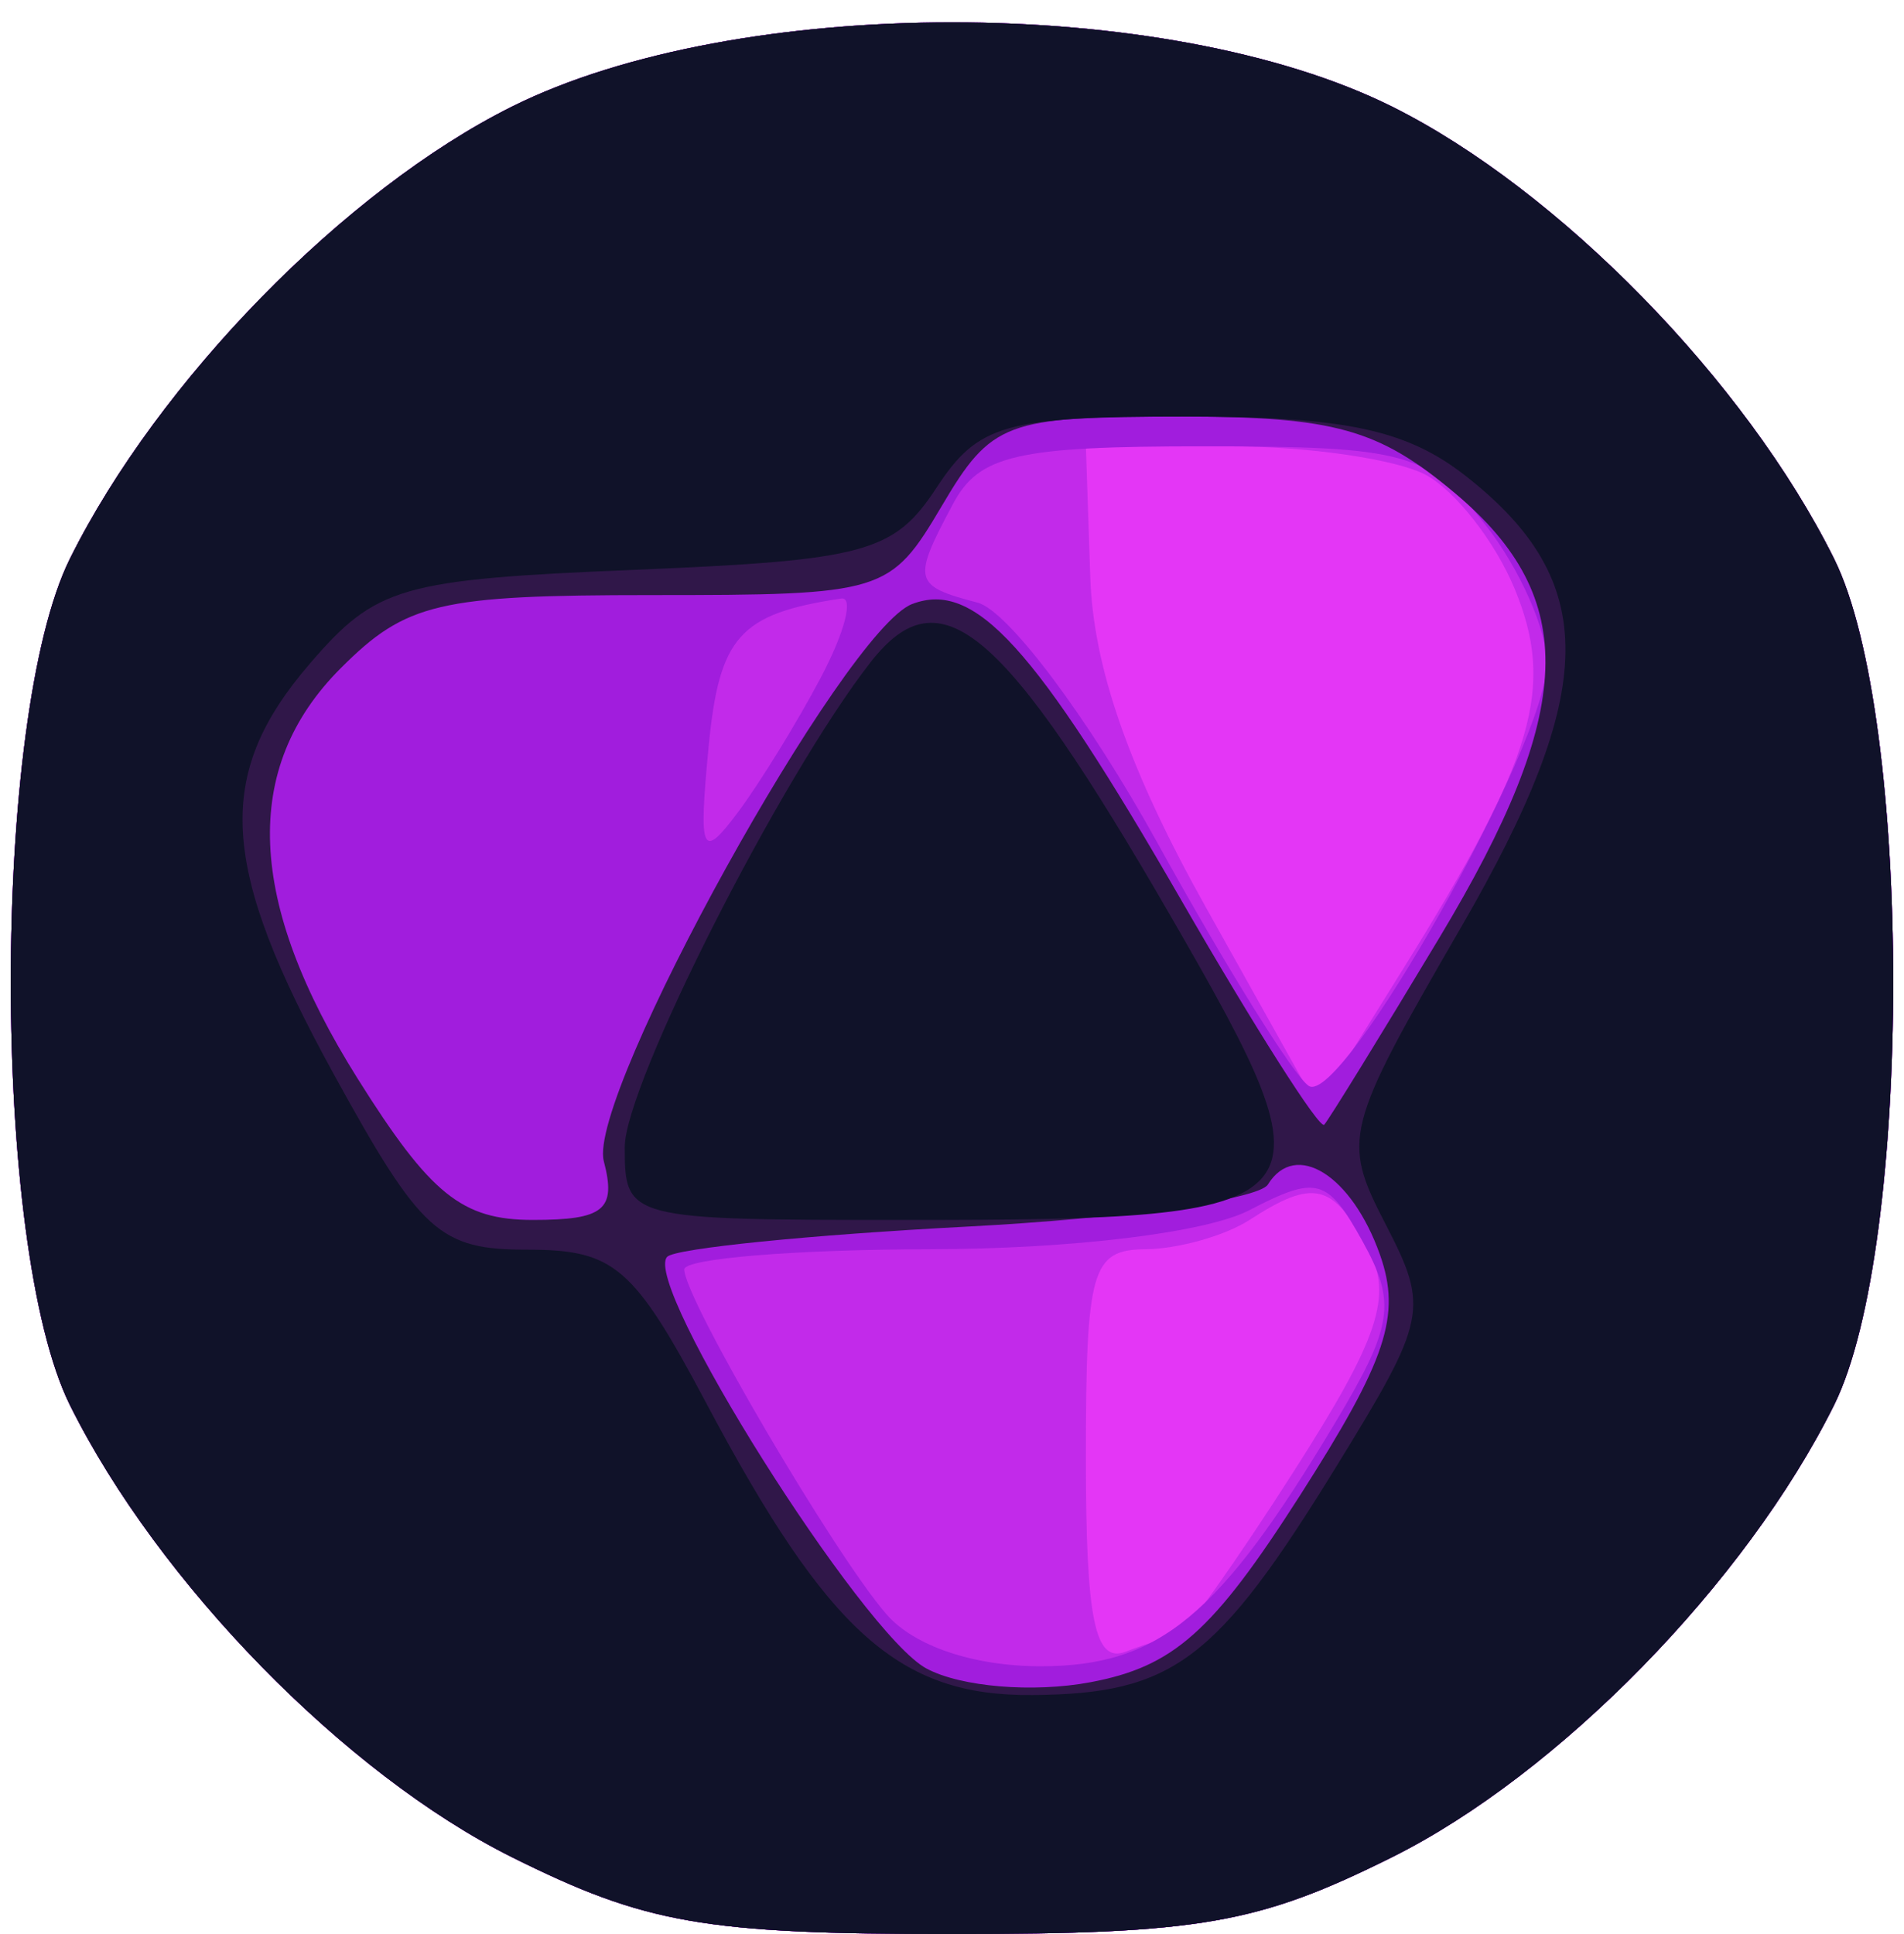 <svg width="64" height="65" viewBox="0 0 64 65" fill="none" xmlns="http://www.w3.org/2000/svg">
<path fill-rule="evenodd" clip-rule="evenodd" d="M17.207 3.584C11.612 6.372 5.319 12.807 2.352 18.775C-0.3 24.11 -0.3 41.89 2.352 47.225C5.319 53.193 11.612 59.628 17.207 62.416C21.701 64.656 23.674 65 32 65C40.326 65 42.299 64.656 46.793 62.416C52.388 59.628 58.681 53.193 61.648 47.225C64.3 41.89 64.3 24.11 61.648 18.775C58.681 12.807 52.388 6.372 46.793 3.584C39.215 -0.192 24.785 -0.192 17.207 3.584Z" fill="#E436F6"/>
<path fill-rule="evenodd" clip-rule="evenodd" d="M17.207 3.584C11.612 6.372 5.319 12.807 2.352 18.775C-0.3 24.11 -0.3 41.89 2.352 47.225C5.319 53.193 11.612 59.628 17.207 62.416C21.701 64.656 23.674 65 32 65C40.326 65 42.299 64.656 46.793 62.416C52.388 59.628 58.681 53.193 61.648 47.225C64.3 41.89 64.3 24.11 61.648 18.775C58.681 12.807 52.388 6.372 46.793 3.584C39.215 -0.192 24.785 -0.192 17.207 3.584ZM47.929 15.962C48.917 16.491 50.258 18.208 50.908 19.778C52.28 23.089 51.593 25.447 47.201 32.503L44.281 37.194L40.538 30.502C37.961 25.894 36.75 22.438 36.648 19.404L36.5 14.998L41.316 14.999C43.964 15 46.94 15.433 47.929 15.962ZM45.978 41.959C46.829 43.548 46.357 44.967 43.483 49.459C41.533 52.507 39.764 55 39.551 55C39.338 55 38.564 55.23 37.832 55.511C36.801 55.907 36.5 54.439 36.5 49.011C36.5 42.672 36.692 41.999 38.5 41.985C39.6 41.976 41.175 41.533 42 41C44.16 39.604 44.801 39.759 45.978 41.959Z" fill="#C22AEA"/>
<path fill-rule="evenodd" clip-rule="evenodd" d="M17.207 3.584C11.612 6.372 5.319 12.807 2.352 18.775C-0.3 24.11 -0.3 41.89 2.352 47.225C5.319 53.193 11.612 59.628 17.207 62.416C21.701 64.656 23.674 65 32 65C40.326 65 42.299 64.656 46.793 62.416C52.388 59.628 58.681 53.193 61.648 47.225C64.3 41.89 64.3 24.11 61.648 18.775C58.681 12.807 52.388 6.372 46.793 3.584C39.215 -0.192 24.785 -0.192 17.207 3.584ZM49.927 17.635C51.067 19.084 52 21.178 52 22.289C52 24.978 45.12 37.192 43.996 36.498C43.511 36.198 41.224 32.529 38.915 28.345C36.592 24.137 33.885 20.521 32.858 20.253C30.699 19.688 30.656 19.512 32.035 16.934C32.915 15.29 34.178 15 40.463 15C47.257 15 48.022 15.213 49.927 17.635ZM27.602 22.75C26.805 24.262 25.541 26.316 24.794 27.313C23.587 28.923 23.478 28.678 23.817 25.117C24.173 21.392 24.854 20.628 28.276 20.116C28.702 20.052 28.399 21.238 27.602 22.75ZM44.893 47.793C40.987 54.325 38.964 56 34.981 56C32.729 56 30.724 55.323 29.794 54.25C28.03 52.214 23 43.635 23 42.662C23 42.298 26.712 41.993 31.25 41.985C36.043 41.977 40.548 41.426 42 40.67C44.266 39.492 44.622 39.591 45.805 41.728C46.941 43.783 46.824 44.565 44.893 47.793Z" fill="#A11DDD"/>
<path fill-rule="evenodd" clip-rule="evenodd" d="M17.207 3.584C11.612 6.372 5.319 12.807 2.352 18.775C-0.3 24.11 -0.3 41.89 2.352 47.225C5.319 53.193 11.612 59.628 17.207 62.416C21.701 64.656 23.674 65 32 65C40.326 65 42.299 64.656 46.793 62.416C52.388 59.628 58.681 53.193 61.648 47.225C64.3 41.89 64.3 24.11 61.648 18.775C58.681 12.807 52.388 6.372 46.793 3.584C39.215 -0.192 24.785 -0.192 17.207 3.584ZM48.923 16.589C53.105 20.108 52.971 23.874 48.392 31.5C46.41 34.8 44.664 37.635 44.511 37.8C44.358 37.965 42.193 34.564 39.7 30.242C34.774 21.701 32.765 19.492 30.659 20.301C28.38 21.175 19.72 36.822 20.296 39.025C20.723 40.657 20.308 41 17.908 41C15.528 41 14.465 40.142 12.021 36.25C8.288 30.306 8.103 25.806 11.455 22.455C13.651 20.258 14.749 20 21.898 20C29.714 20 29.925 19.935 31.659 17C33.325 14.179 33.802 14 39.639 14C44.858 14 46.336 14.412 48.923 16.589ZM46.385 42.168C47.108 44.213 46.613 45.702 43.683 50.282C40.769 54.837 39.447 56.013 36.652 56.537C34.728 56.898 32.3 56.696 31.145 56.078C28.974 54.916 21.546 43.121 22.429 42.237C22.712 41.955 27.242 41.499 32.497 41.225C37.752 40.95 42.307 40.313 42.618 39.81C43.546 38.307 45.439 39.492 46.385 42.168Z" fill="#301749"/>
<path fill-rule="evenodd" clip-rule="evenodd" d="M17.207 3.584C11.612 6.372 5.319 12.807 2.352 18.775C-0.3 24.11 -0.3 41.89 2.352 47.225C5.319 53.193 11.612 59.628 17.207 62.416C21.701 64.656 23.674 65 32 65C40.326 65 42.299 64.656 46.793 62.416C52.388 59.628 58.681 53.193 61.648 47.225C64.3 41.89 64.3 24.11 61.648 18.775C58.681 12.807 52.388 6.372 46.793 3.584C39.215 -0.192 24.785 -0.192 17.207 3.584ZM49.288 16.012C53.78 19.545 53.738 23.172 49.116 31.156C45.179 37.955 45.096 38.284 46.576 41.146C48.041 43.98 47.97 44.328 44.914 49.295C40.898 55.822 39.425 56.929 34.705 56.968C30.225 57.006 27.839 54.874 23.75 47.176C21.297 42.557 20.648 42 17.731 42C14.776 42 14.151 41.435 11.231 36.123C7.371 29.102 7.19 26.053 10.413 22.306C12.649 19.707 13.456 19.474 21.364 19.149C29.076 18.833 30.054 18.567 31.474 16.399C32.88 14.254 33.77 14 39.888 14C45.23 14 47.291 14.441 49.288 16.012ZM29.268 22.25C26.238 26.13 21 36.457 21 38.554C21 40.976 21.094 41 30.418 41C44.775 41 45.061 40.674 39.358 30.804C33.726 21.056 31.605 19.258 29.268 22.25Z" fill="#101229"/>
</svg>
